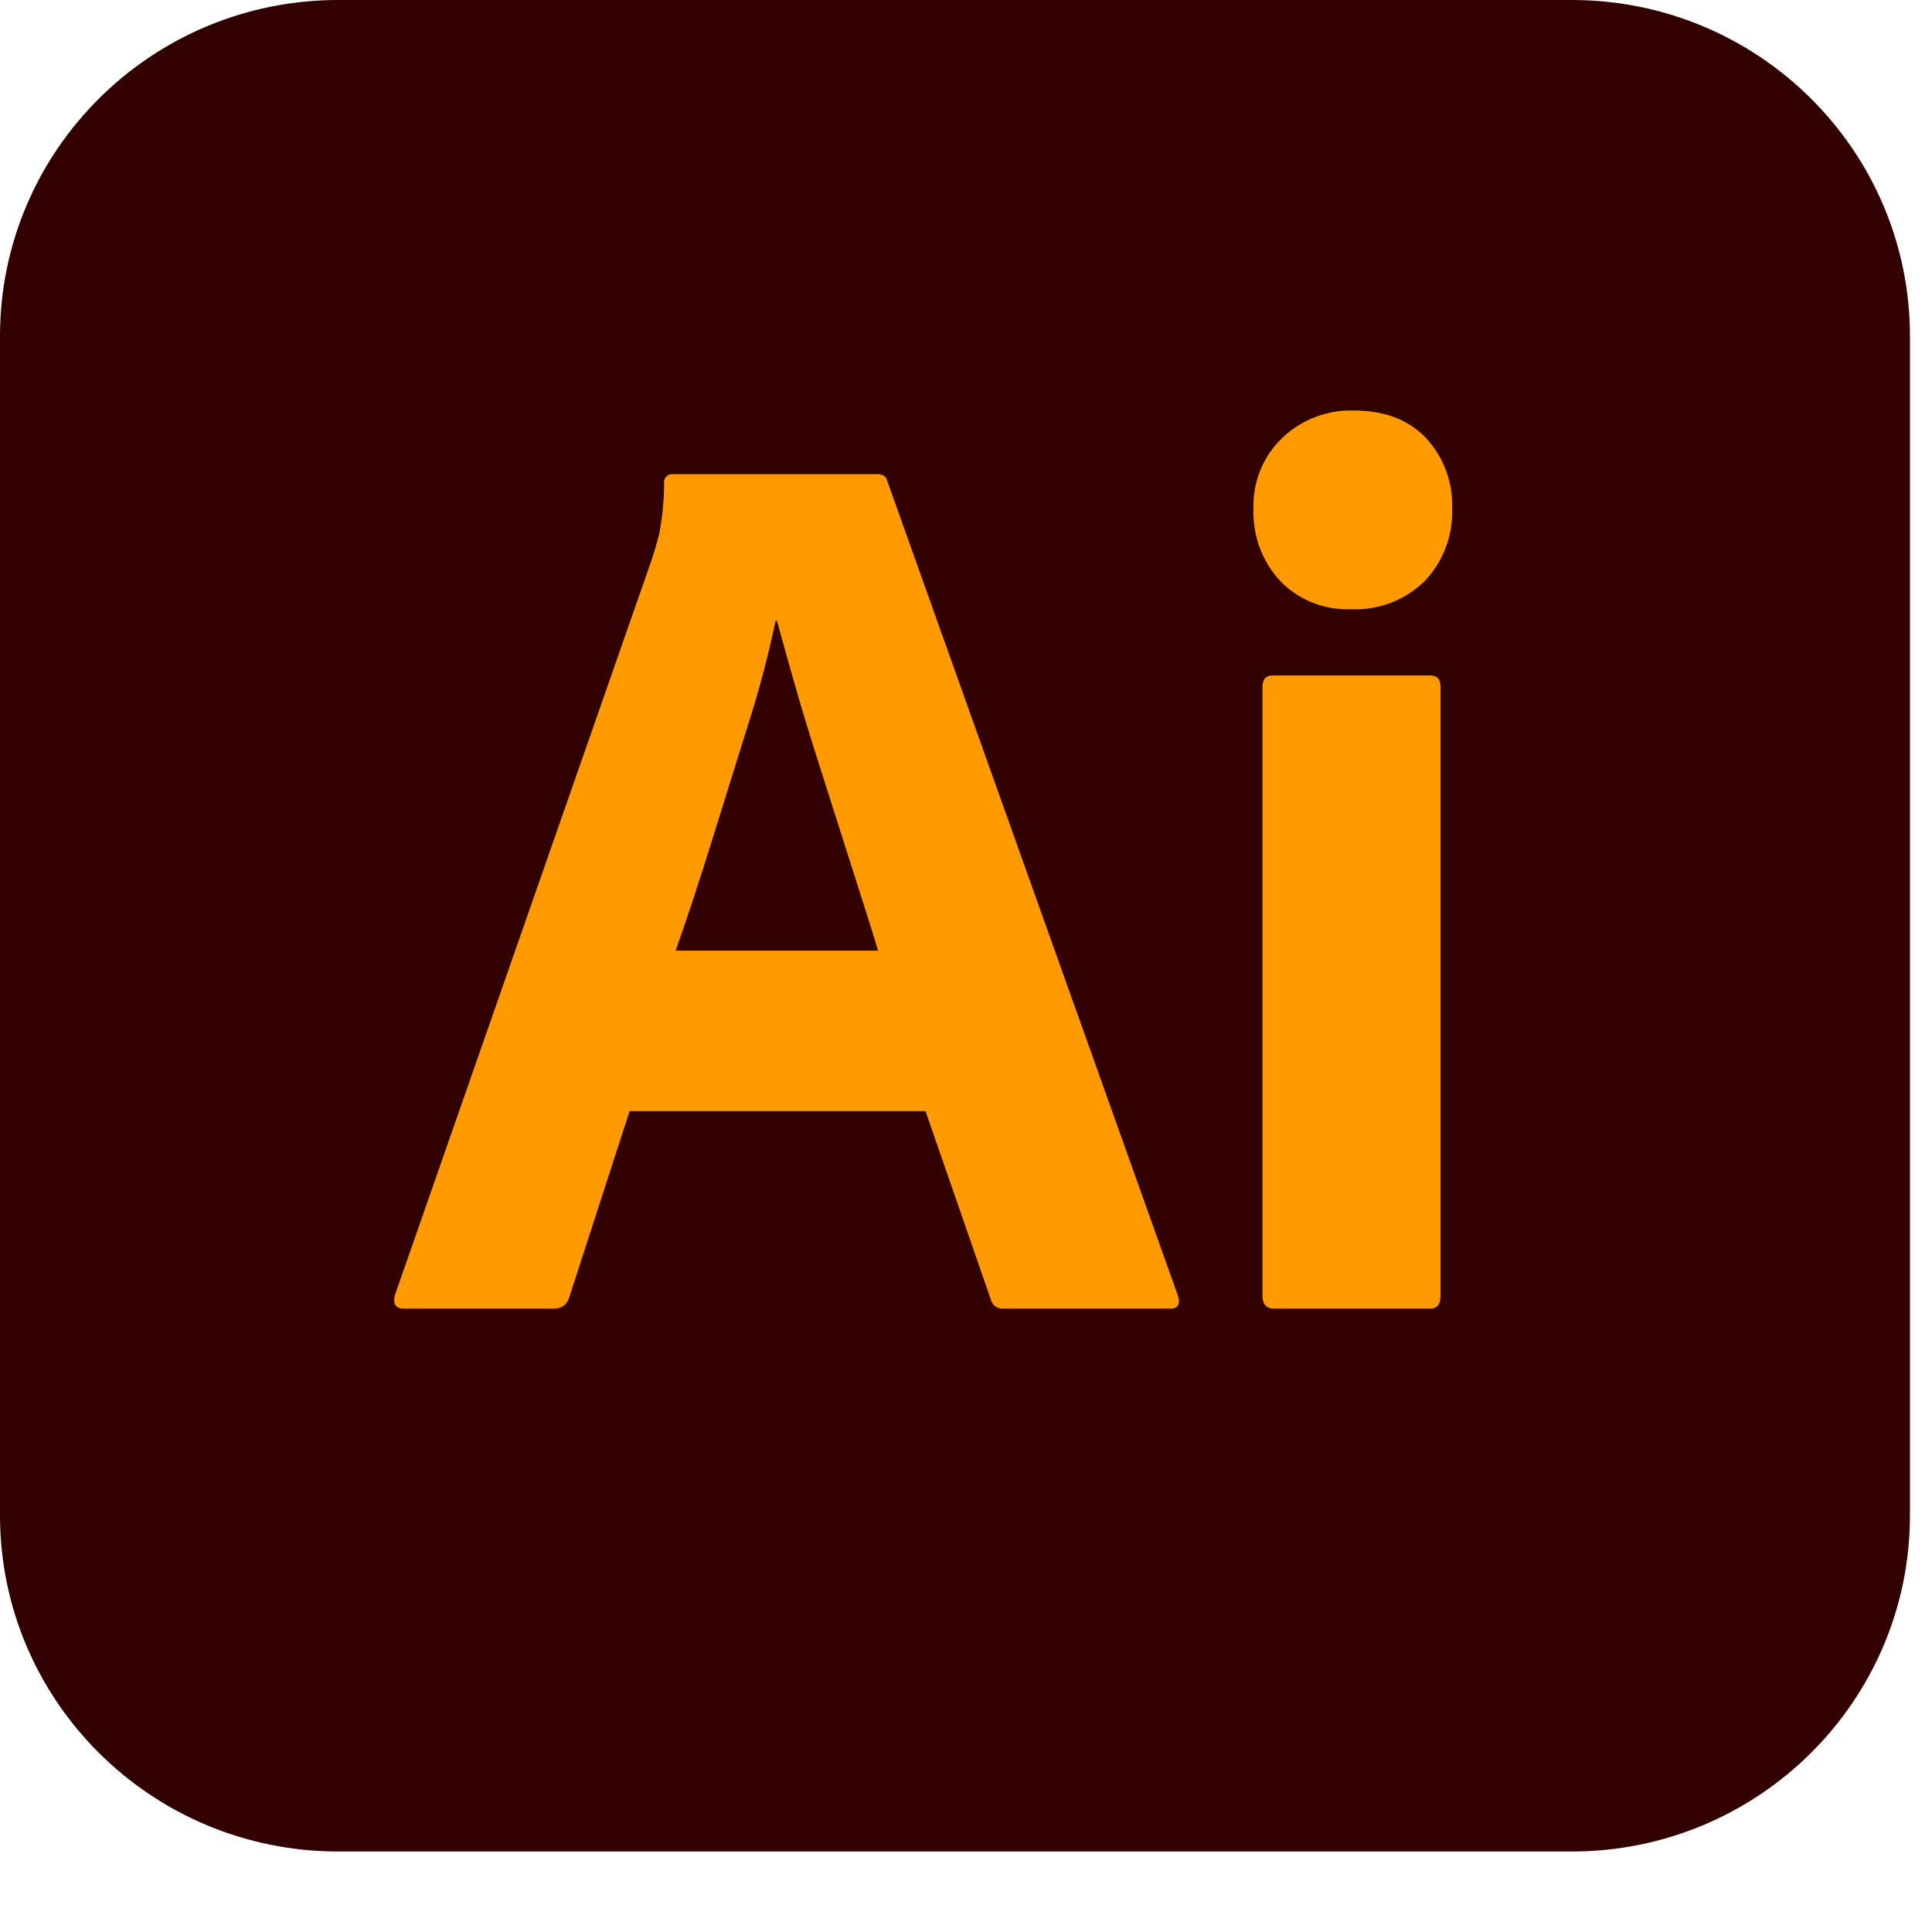 <svg width="24" height="24" viewBox="0 0 24 24" fill="none" xmlns="http://www.w3.org/2000/svg"><path d="M19.524 0H4.201C1.881 0 0 1.87 0 4.177V18.823C0 21.13 1.881 23 4.201 23H19.524C21.845 23 23.726 21.13 23.726 18.823V4.177C23.726 1.87 21.845 0 19.524 0Z" fill="#300"/><path d="M11.497 13.803H7.821L7.072 16.113C7.062 16.155 7.038 16.193 7.003 16.219 6.968 16.245 6.925 16.258 6.881 16.256H5.019C4.913 16.256 4.876 16.198 4.908 16.081L8.091 6.966C8.123 6.872 8.155 6.763 8.187 6.642 8.228 6.431 8.25 6.216 8.25 6.001 8.248 5.986 8.249 5.971 8.254 5.956 8.259 5.942 8.267 5.929 8.278 5.918 8.289 5.907 8.302 5.899 8.317 5.894 8.331 5.89 8.347 5.888 8.362 5.89H10.892C10.966 5.89 11.009 5.917 11.02 5.97L14.633 16.097C14.664 16.203 14.633 16.256 14.537 16.256H12.468C12.432 16.26 12.397 16.25 12.367 16.23 12.338 16.21 12.317 16.179 12.309 16.145L11.497 13.803ZM8.393 11.809H10.908C10.845 11.598 10.77 11.361 10.685 11.097 10.6 10.833 10.51 10.551 10.415 10.25 10.319 9.949 10.224 9.649 10.128 9.348 10.033 9.047 9.945 8.757 9.866 8.478 9.786 8.198 9.714 7.943 9.651 7.71H9.635C9.545 8.138 9.434 8.56 9.301 8.976 9.152 9.451 9.001 9.936 8.847 10.432 8.693 10.928 8.542 11.387 8.393 11.809ZM16.781 7.568C16.619 7.574 16.457 7.547 16.306 7.487 16.155 7.427 16.019 7.336 15.906 7.22 15.793 7.099 15.705 6.957 15.648 6.802 15.591 6.647 15.565 6.483 15.571 6.318 15.566 6.154 15.595 5.992 15.656 5.841 15.718 5.689 15.811 5.552 15.93 5.439 16.047 5.327 16.185 5.24 16.337 5.181 16.489 5.123 16.65 5.095 16.813 5.099 17.195 5.099 17.495 5.213 17.712 5.439 17.822 5.557 17.907 5.695 17.963 5.846 18.019 5.997 18.045 6.157 18.038 6.318 18.045 6.483 18.018 6.648 17.959 6.803 17.901 6.958 17.811 7.1 17.696 7.22 17.576 7.337 17.433 7.429 17.275 7.489 17.118 7.549 16.95 7.576 16.781 7.568ZM15.683 16.097V8.533C15.683 8.438 15.725 8.391 15.81 8.391H17.768C17.853 8.391 17.895 8.438 17.895 8.533V16.097C17.895 16.203 17.853 16.256 17.768 16.256H15.826C15.731 16.256 15.683 16.203 15.683 16.097Z" fill="#ff9a00"/></svg>